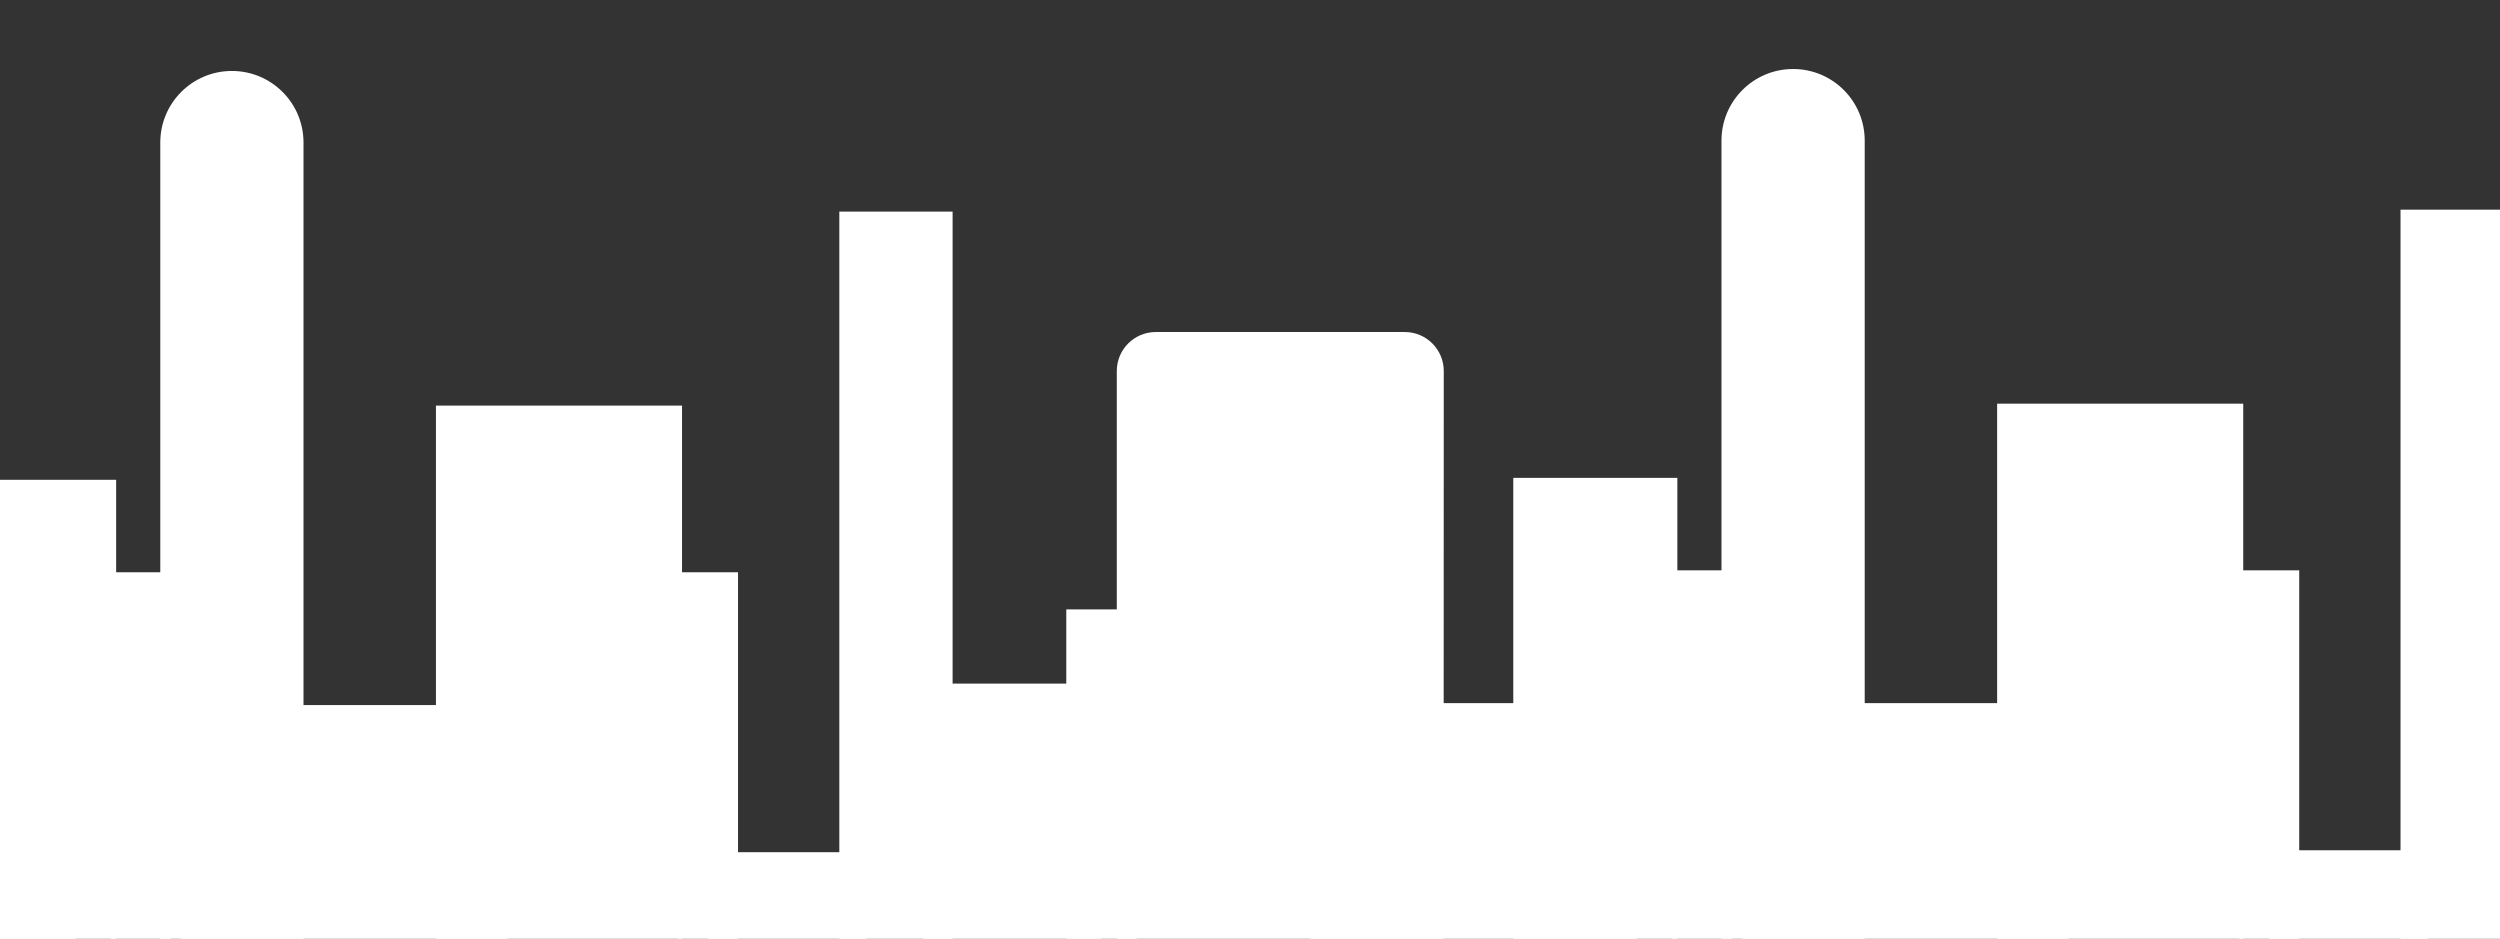 <?xml version="1.0" encoding="utf-8"?>
<!-- Generator: Adobe Illustrator 23.0.5, SVG Export Plug-In . SVG Version: 6.00 Build 0)  -->
<svg version="1.1" id="레이어_1" xmlns="http://www.w3.org/2000/svg" xmlns:xlink="http://www.w3.org/1999/xlink" x="0px"
	 y="0px" viewBox="0 0 1920 721" style="enable-background:new 0 0 1920 721;" xml:space="preserve">
<rect x="0" y="0" width="1920" height="721" fill="#333333" stroke="none"/>
<style type="text/css">
	.st0{fill:#FFFFFF;}
</style>
<path class="st0" d="M1108.7,721h-251V284.9c0-16.5,13.4-29.9,29.9-29.9h191.3c16.5,0,29.9,13.4,29.9,29.9L1108.7,721L1108.7,721z"
	/>
<rect x="1006.2" y="540" class="st0" width="251" height="181"/>
<rect x="1162.2" y="367" class="st0" width="126" height="354"/>
<rect x="1284.2" y="438" class="st0" width="46" height="283"/>
<path class="st0" d="M1432.1,721h-110V108c0-30.4,24.6-55,55-55l0,0c30.4,0,55,24.6,55,55V721z"/>
<rect x="1337.8" y="540" class="st0" width="251" height="181"/>
<rect x="1533.8" y="310" class="st0" width="189" height="411"/>
<rect x="1719.8" y="438" class="st0" width="46" height="283"/>
<rect x="1742.6" y="653" class="st0" width="122" height="68"/>
<rect x="1843.6" y="161" class="st0" width="87" height="560"/>
<rect x="818.9" y="468" class="st0" width="54" height="253"/>
<rect x="708.9" y="525" class="st0" width="137" height="196"/>
<path class="st0" d="M-90.3,722.5h-251V286.4c0-16.5,13.4-29.9,29.9-29.9h191.3c16.5,0,29.9,13.4,29.9,29.9v436.1H-90.3z"/>
<rect x="-192.8" y="541.5" class="st0" width="251" height="181"/>
<rect x="-36.8" y="368.5" class="st0" width="126" height="354"/>
<rect x="85.2" y="439.5" class="st0" width="46" height="283"/>
<path class="st0" d="M233.1,722.5h-110v-613c0-30.4,24.6-55,55-55l0,0c30.4,0,55,24.6,55,55V722.5z"/>
<rect x="138.8" y="541.5" class="st0" width="251" height="181"/>
<rect x="334.8" y="311.5" class="st0" width="189" height="411"/>
<rect x="520.8" y="439.5" class="st0" width="46" height="283"/>
<rect x="543.6" y="654.5" class="st0" width="122" height="68"/>
<rect x="644.6" y="162.5" class="st0" width="87" height="560"/>
<rect x="-380.1" y="469.5" class="st0" width="54" height="253"/>
<rect x="-490.1" y="526.5" class="st0" width="137" height="196"/>
</svg>
